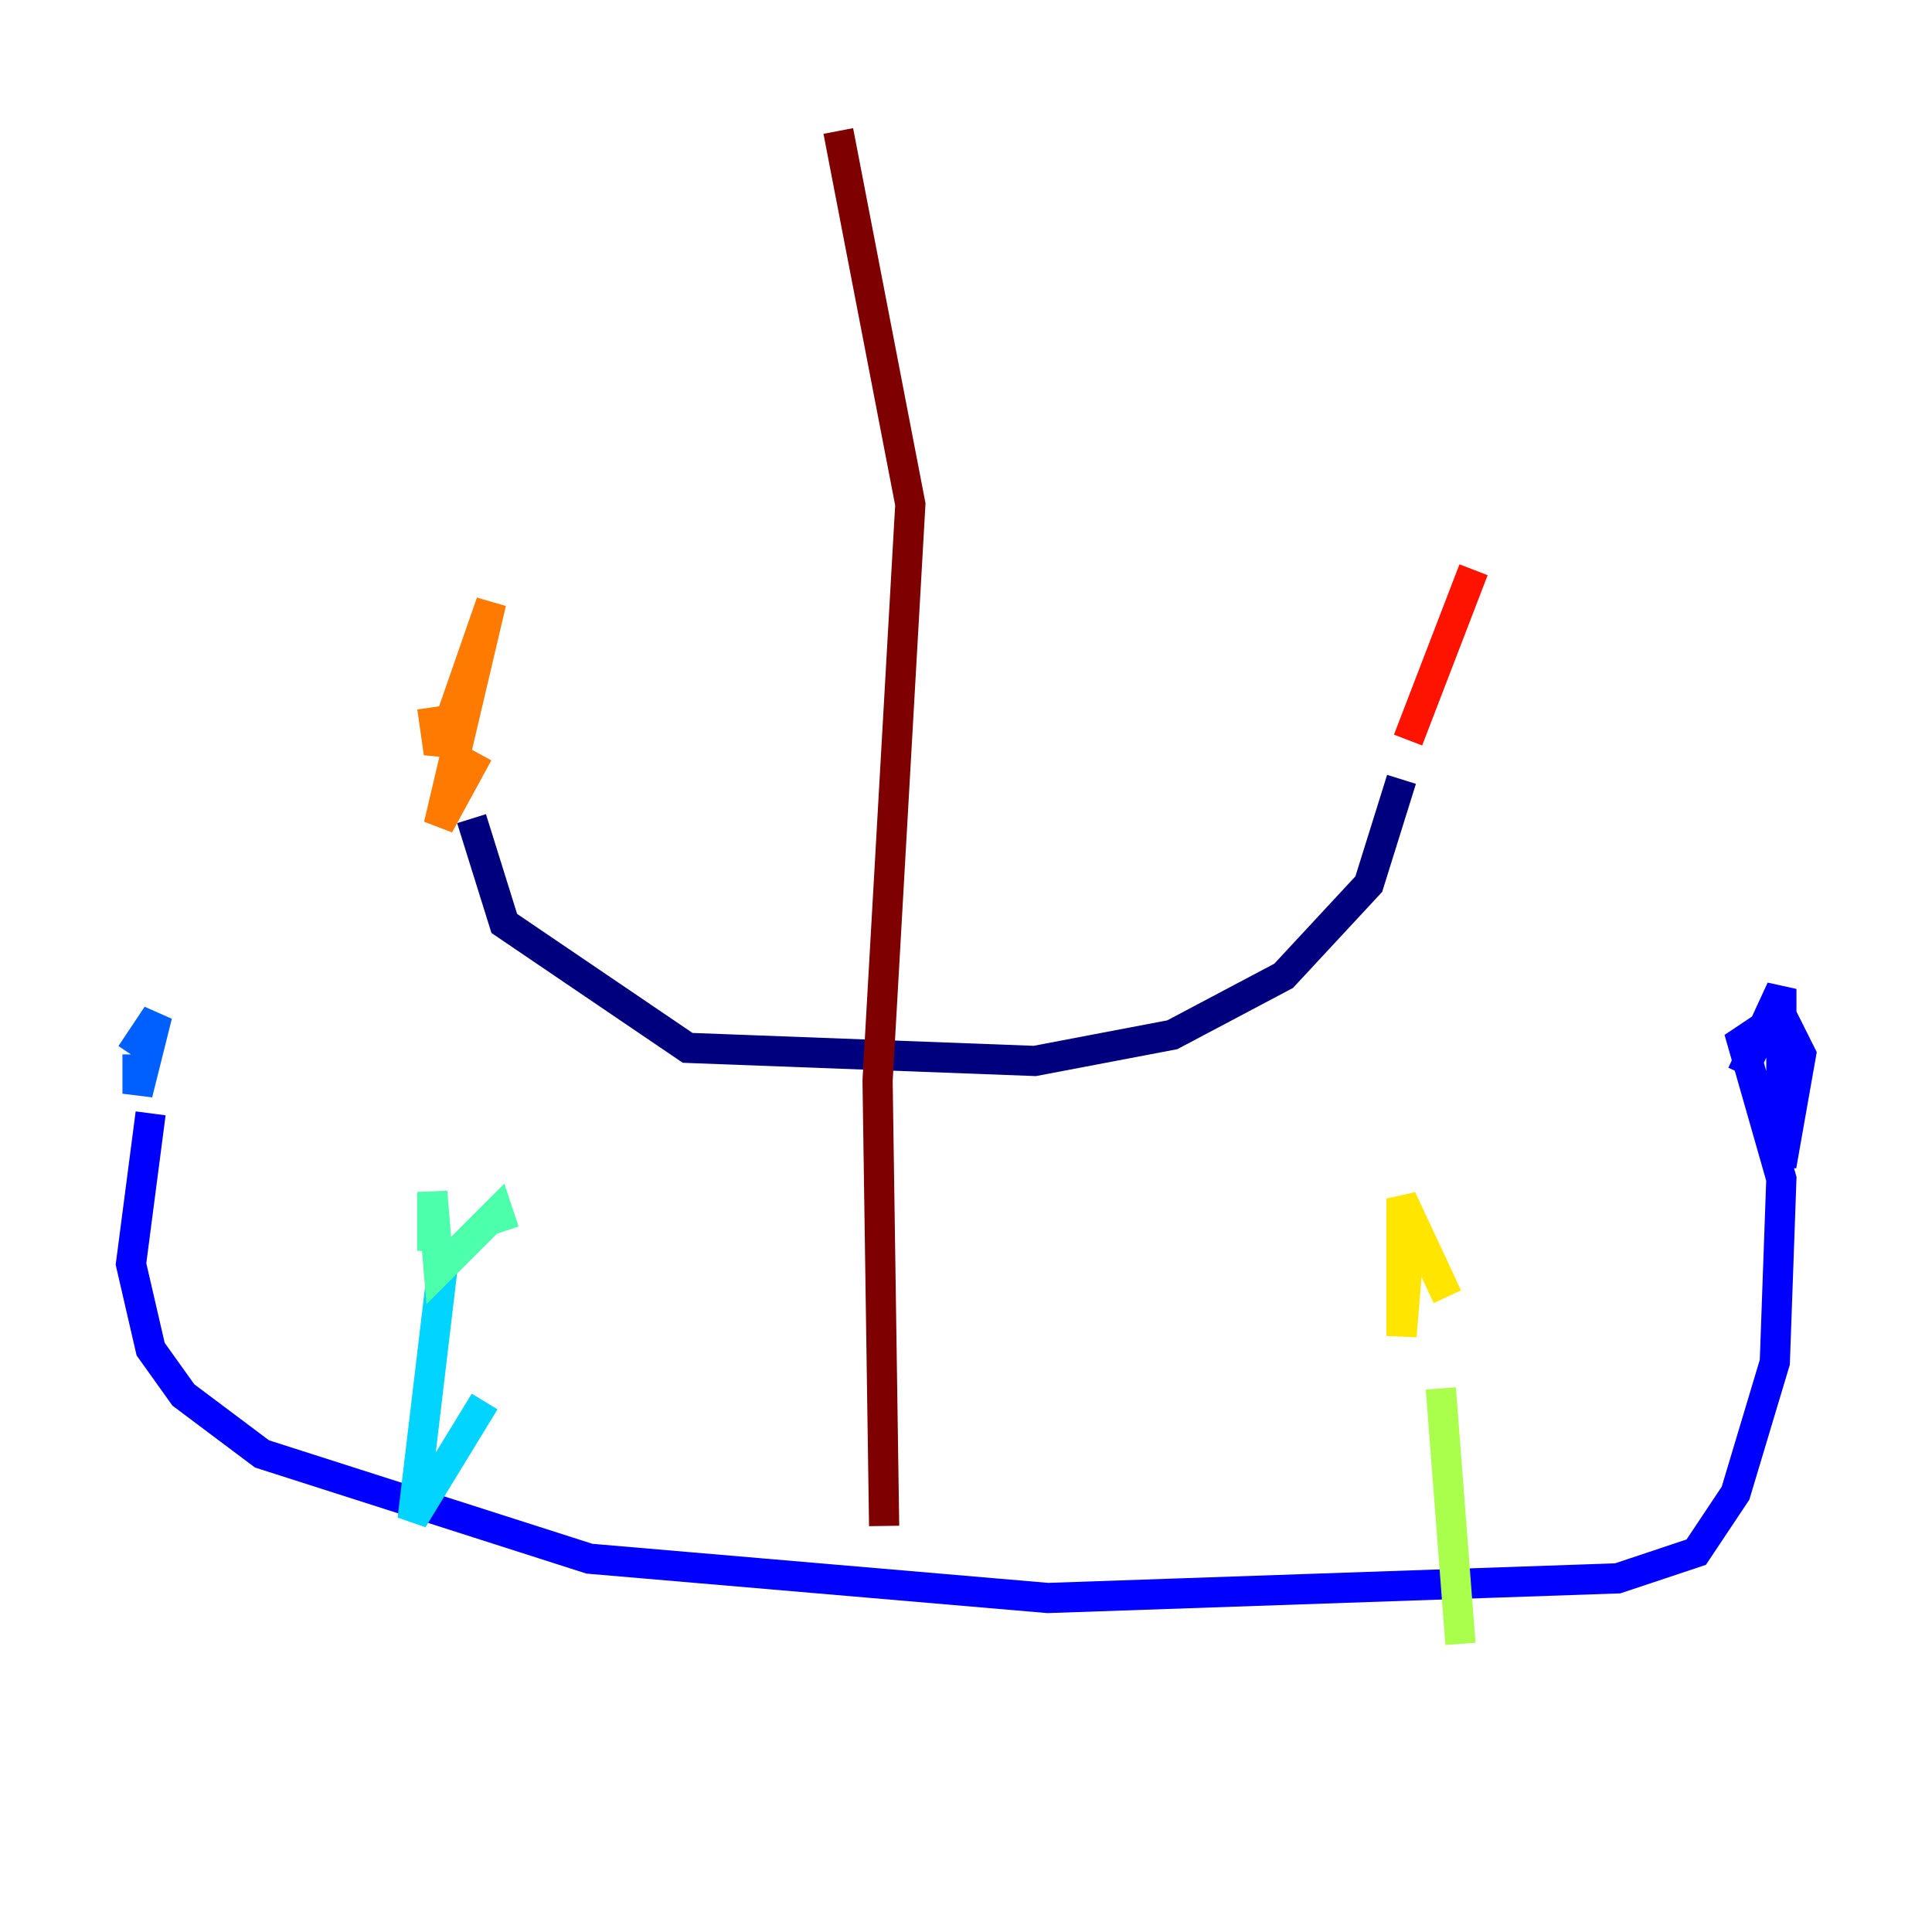 <?xml version="1.0" encoding="utf-8" ?>
<svg baseProfile="tiny" height="128" version="1.2" viewBox="0,0,128,128" width="128" xmlns="http://www.w3.org/2000/svg" xmlns:ev="http://www.w3.org/2001/xml-events" xmlns:xlink="http://www.w3.org/1999/xlink"><defs /><polyline fill="none" points="31.241,54.237 33.41,61.18 45.559,69.424 68.556,70.291 77.668,68.556 85.044,64.651 90.685,58.576 92.854,51.634" stroke="#00007f" stroke-width="2" /><polyline fill="none" points="9.98,73.763 8.678,83.742 9.98,89.383 12.149,92.42 17.356,96.325 39.051,103.268 69.424,105.871 107.173,104.57 112.38,102.834 114.983,98.929 117.586,90.251 118.02,78.102 115.417,68.99 118.02,67.254 119.322,69.858 118.02,77.234 118.02,65.519 115.417,71.159" stroke="#0000fe" stroke-width="2" /><polyline fill="none" points="9.112,69.858 9.112,72.461 10.414,67.254 8.678,69.858" stroke="#0060ff" stroke-width="2" /><polyline fill="none" points="29.505,82.441 27.336,100.664 32.108,92.854" stroke="#00d4ff" stroke-width="2" /><polyline fill="none" points="28.637,82.875 28.637,78.969 29.071,84.176 32.976,80.271 33.41,81.573" stroke="#4cffaa" stroke-width="2" /><polyline fill="none" points="96.759,108.909 95.458,91.986" stroke="#aaff4c" stroke-width="2" /><polyline fill="none" points="95.891,85.912 92.854,79.403 92.854,88.515 93.288,83.308" stroke="#ffe500" stroke-width="2" /><polyline fill="none" points="31.675,49.898 29.071,54.671 32.542,39.919 29.071,49.898 28.637,46.861" stroke="#ff7a00" stroke-width="2" /><polyline fill="none" points="93.288,49.031 97.627,37.749" stroke="#fe1200" stroke-width="2" /><polyline fill="none" points="55.539,8.678 60.312,33.41 58.142,71.593 58.576,101.098" stroke="#7f0000" stroke-width="2" /></svg>